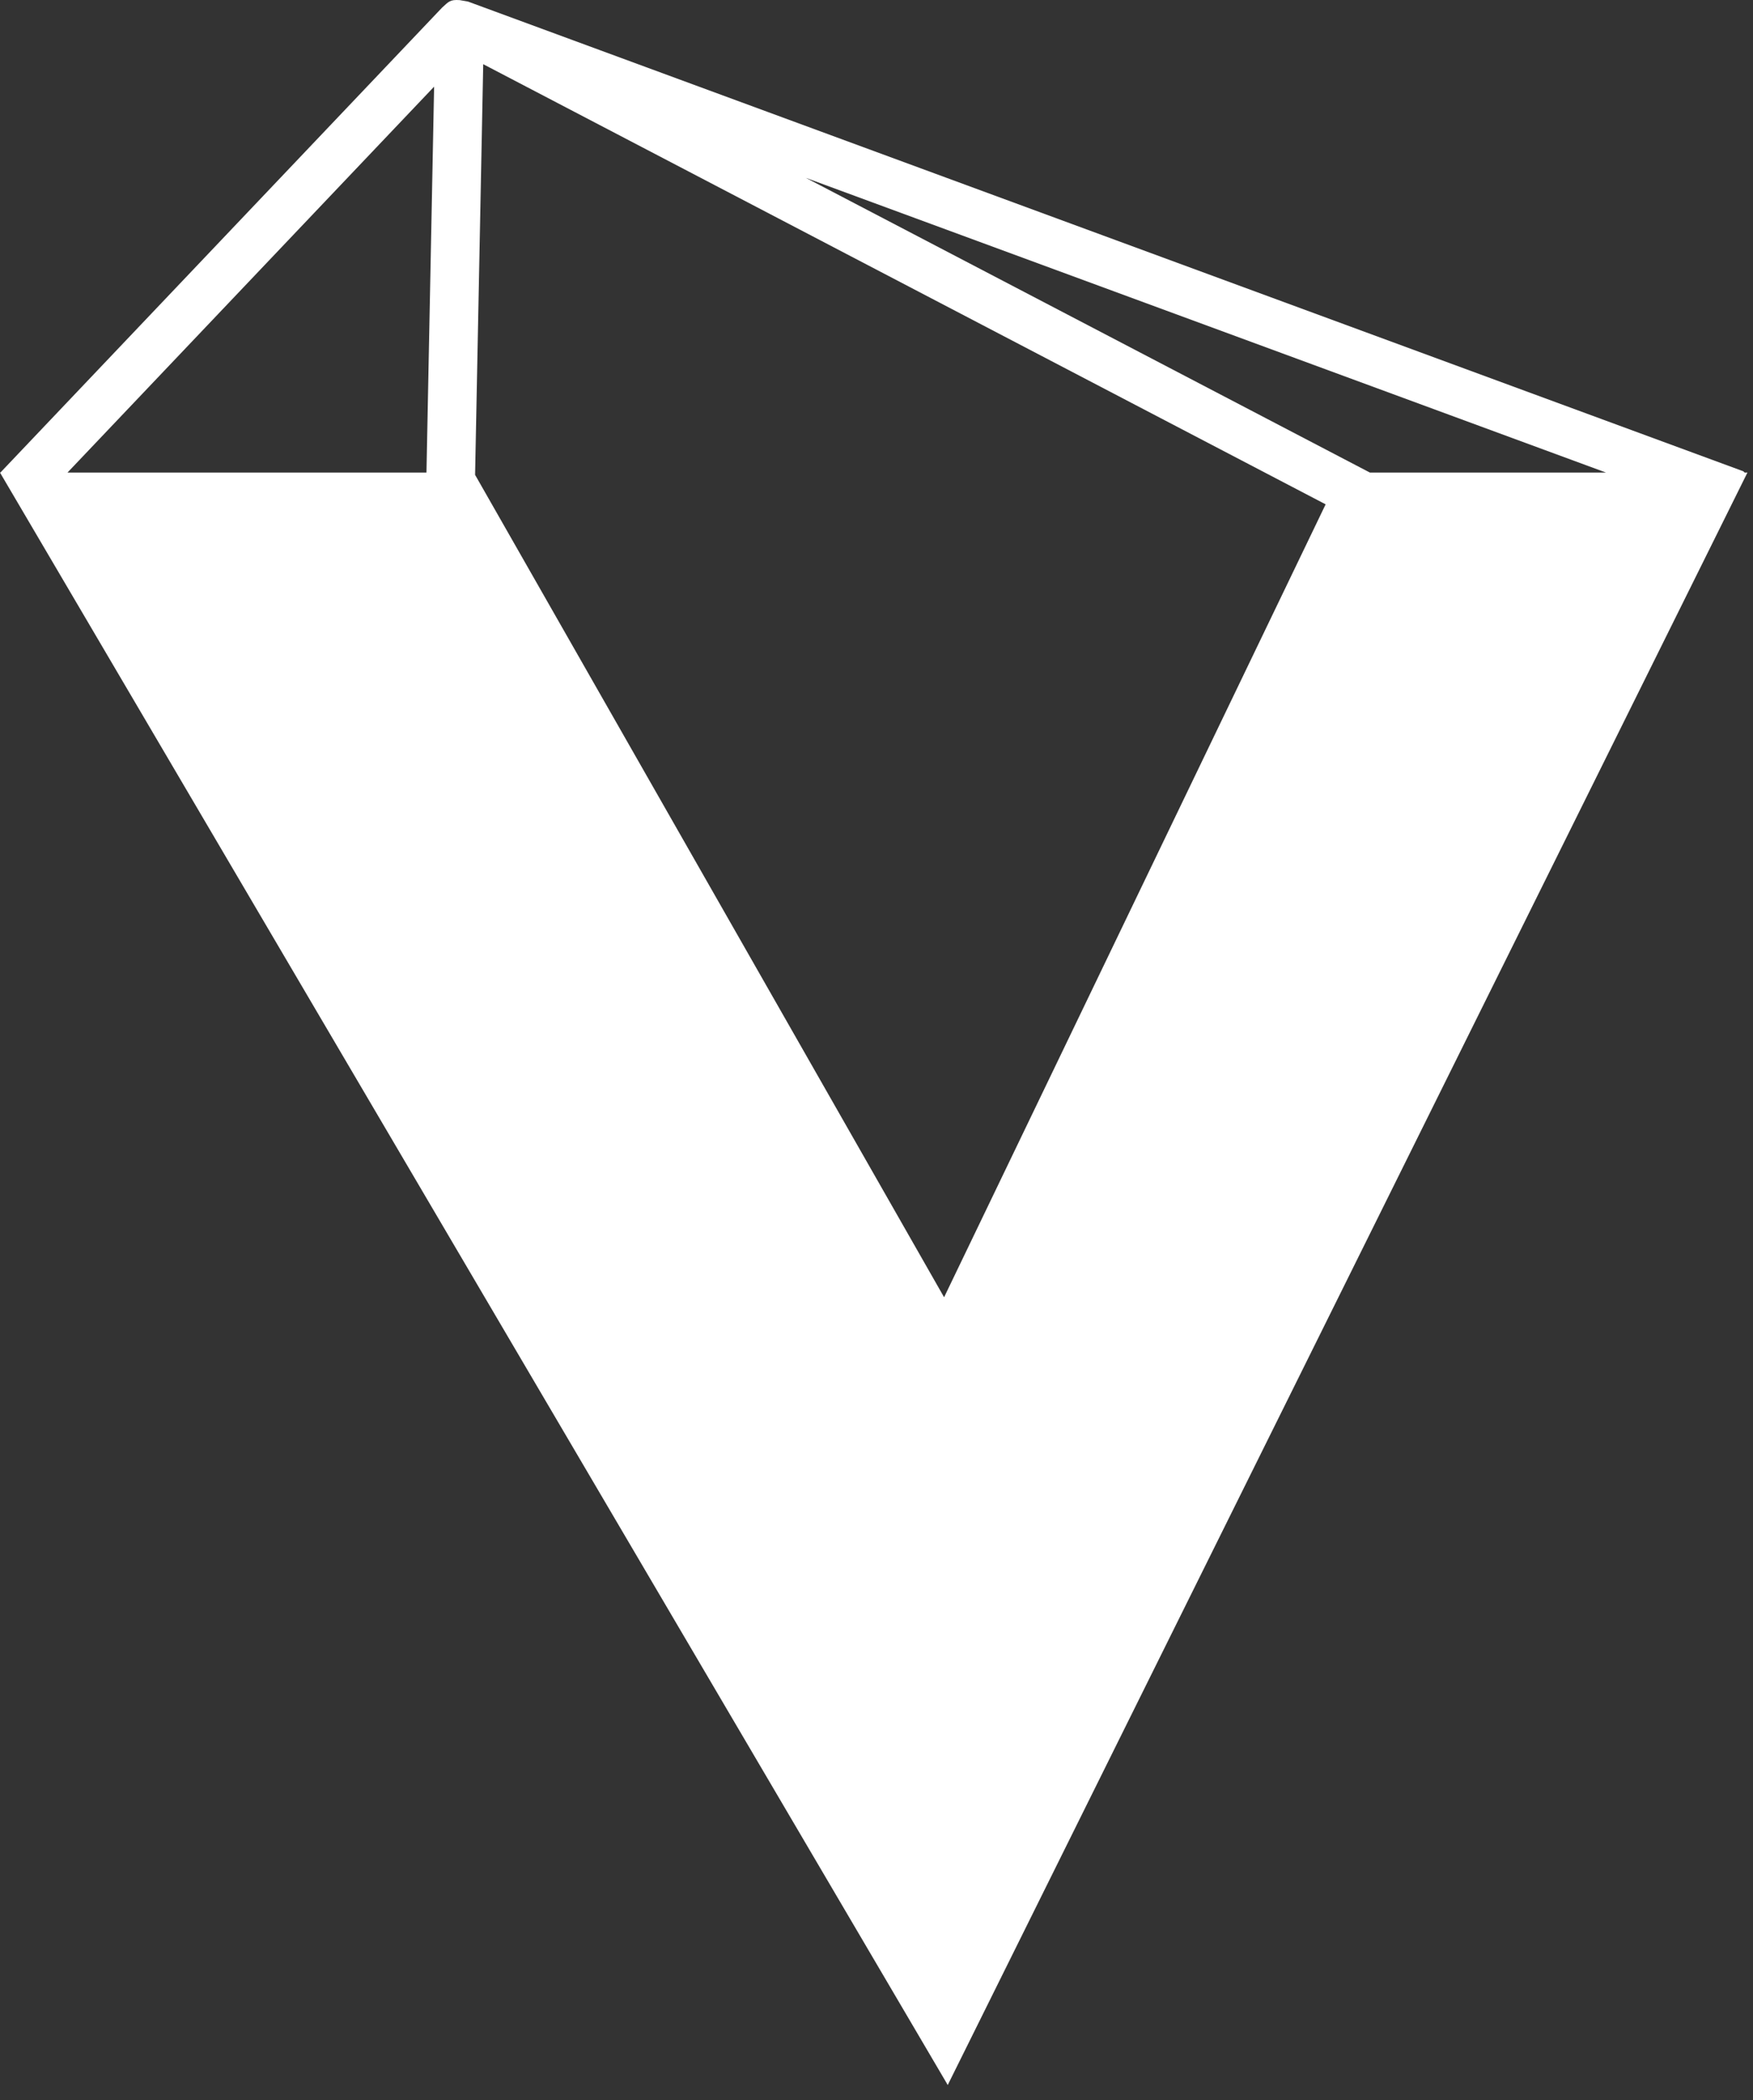 <?xml version="1.0" encoding="UTF-8" standalone="no"?>
<!DOCTYPE svg PUBLIC "-//W3C//DTD SVG 1.1//EN" "http://www.w3.org/Graphics/SVG/1.1/DTD/svg11.dtd">
<svg width="100%" height="100%" viewBox="0 0 86 103" version="1.1" xmlns="http://www.w3.org/2000/svg" xmlns:xlink="http://www.w3.org/1999/xlink" xml:space="preserve">
    <rect x="0" y="0" width="86" height="103" fill="#333333" stroke="none"/>
    <path d="M2.086,24.371l20.465,0l23.855,41.818l20.128,-41.818l17.269,0l-37.397,75.381l-44.32,-75.381Z" style="fill:#fff;"/>
    <path d="M0.019,23.177l21.667,-22.801c0.323,-0.29 0.381,-0.404 0.87,-0.37l0.407,0.072l62.565,23.037c0,0 0.023,0.022 0.061,0.062l0.138,0l-39.232,79.081l-46.484,-79.062l-0.01,0l0.006,-0.007l-0.007,-0.012l0.019,0Zm21.839,2.387l-17.686,0l42.145,71.683l35.561,-71.683l-14.594,0l-20.789,43.19l-24.637,-43.19Zm1.449,-2.276l23.009,40.335l18.718,-38.888l-41.328,-21.587l-0.399,20.14Zm55.482,-0.111l-39.253,-14.453c9.223,4.818 18.447,9.635 27.67,14.453l0,0l11.583,0Zm-75.478,0l17.611,0l0.375,-18.927l-17.986,18.927Z" style="fill:#fff;"/>
</svg>
